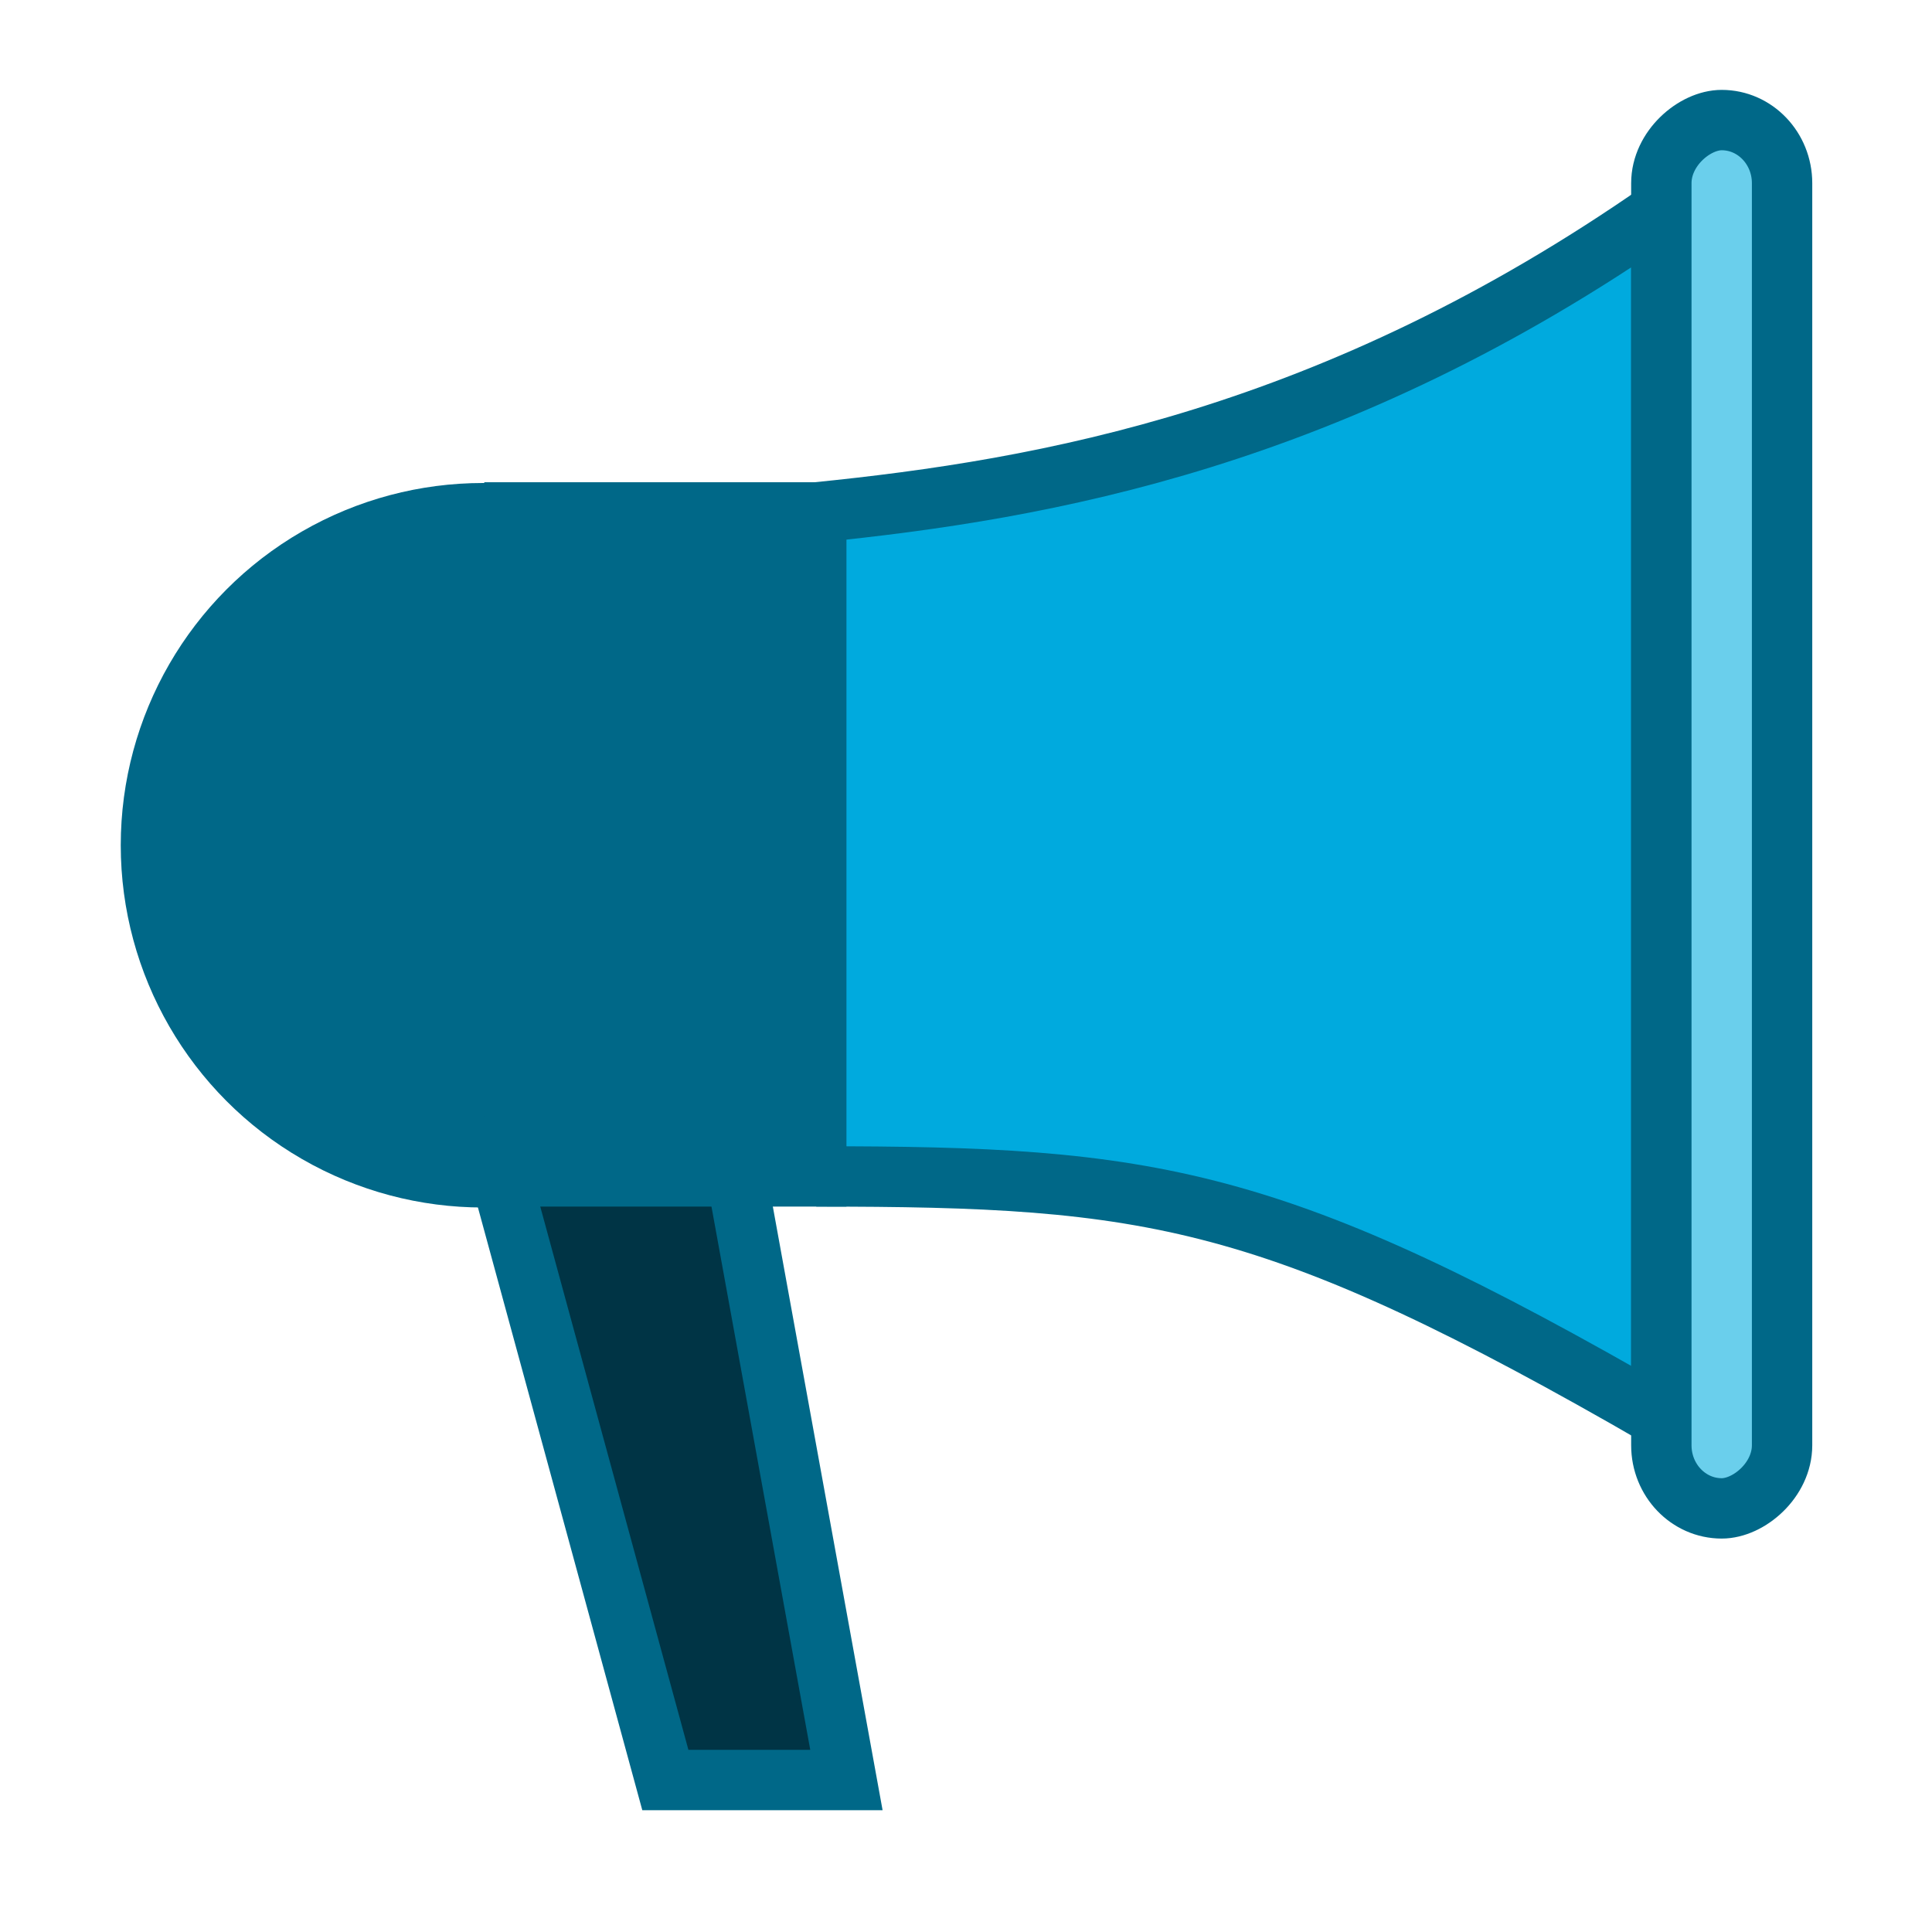 <?xml version="1.0" encoding="UTF-8" standalone="no"?>
<svg
   viewBox="0 0 32 32"
   style="display:inline;enable-background:new"
   version="1.0"
   id="svg11300"
   height="32"
   width="32"
   sodipodi:docname="org.xfce.panel.statustray.svg"
   inkscape:version="1.2.2 (b0a8486541, 2022-12-01)"
   inkscape:export-filename="/home/maug/Programming/xfce4-panem/48x48/org.xfce.systray.png"
   inkscape:export-xdpi="144"
   inkscape:export-ydpi="144"
   xmlns:inkscape="http://www.inkscape.org/namespaces/inkscape"
   xmlns:sodipodi="http://sodipodi.sourceforge.net/DTD/sodipodi-0.dtd"
   xmlns="http://www.w3.org/2000/svg"
   xmlns:svg="http://www.w3.org/2000/svg"
   xmlns:rdf="http://www.w3.org/1999/02/22-rdf-syntax-ns#"
   xmlns:cc="http://creativecommons.org/ns#"
   xmlns:dc="http://purl.org/dc/elements/1.1/">
  <sodipodi:namedview
     pagecolor="#ffffff"
     bordercolor="#666666"
     borderopacity="1"
     objecttolerance="10"
     gridtolerance="10"
     guidetolerance="10"
     inkscape:pageopacity="0"
     inkscape:pageshadow="2"
     inkscape:window-width="1322"
     inkscape:window-height="411"
     id="namedview35"
     showgrid="false"
     inkscape:zoom="16"
     inkscape:cx="27.28125"
     inkscape:cy="26.5625"
     inkscape:window-x="388"
     inkscape:window-y="451"
     inkscape:window-maximized="0"
     inkscape:current-layer="g1960"
     inkscape:document-rotation="0"
     showguides="false"
     inkscape:showpageshadow="2"
     inkscape:pagecheckerboard="0"
     inkscape:deskcolor="#d1d1d1">
    <inkscape:grid
       type="xygrid"
       id="grid844"
       empspacing="4" />
  </sodipodi:namedview>
  <title
     id="title4162">Adwaita Icon Template</title>
  <defs
     id="defs3" />
  <circle
     style="opacity:1;fill:#006888;stroke:none;stroke-width:1;stroke-miterlimit:10;stroke-dasharray:none;stroke-opacity:1"
     id="path1970"
     cx="8"
     cy="14"
     r="6" />
  <g
     id="g1960"
     transform="matrix(0,0.437,-0.437,0,104.308,-48.369)"
     style="fill:#6acfec">
    <path
       style="display:inline;fill:#00aade;fill-opacity:1;stroke:#006888;stroke-width:2.288;stroke-linecap:butt;stroke-linejoin:miter;stroke-miterlimit:4;stroke-dasharray:none;stroke-opacity:1;enable-background:new"
       d="m 130.106,207.753 c -0.877,-8.713 -2.806,-19.636 -11.439,-32.03 h 45.757 c -8.495,14.713 -9.151,19.298 -9.151,32.03"
       id="path1823"
       inkscape:connector-curvature="0"
       sodipodi:nodetypes="cccc" />
    <rect
       style="display:inline;opacity:1;fill:#6acfec;fill-opacity:1;fill-rule:nonzero;stroke:#006888;stroke-width:2.288;stroke-linecap:butt;stroke-miterlimit:10;stroke-dasharray:none;stroke-dashoffset:0;stroke-opacity:1;enable-background:new"
       id="rect1853"
       width="52.62"
       height="4.576"
       x="115.235"
       y="171.147"
       ry="2.288"
       rx="2.392" />
    <path
       style="fill:#003445;stroke:#006888;stroke-width:2.288px;stroke-linecap:butt;stroke-linejoin:miter;stroke-opacity:1"
       d="m 152.984,220.336 25.166,-6.863 v -6.863 l -25.166,4.576"
       id="path1968"
       sodipodi:nodetypes="cccc" />
    <rect
       style="fill:#006888;fill-rule:evenodd;stroke:none;stroke-width:2.299;stroke-miterlimit:4;stroke-dasharray:none;stroke-opacity:1"
       id="rect1962"
       width="13.727"
       height="27.454"
       x="-220.336"
       y="128.962"
       transform="rotate(-90)" />
  </g>
</svg>
